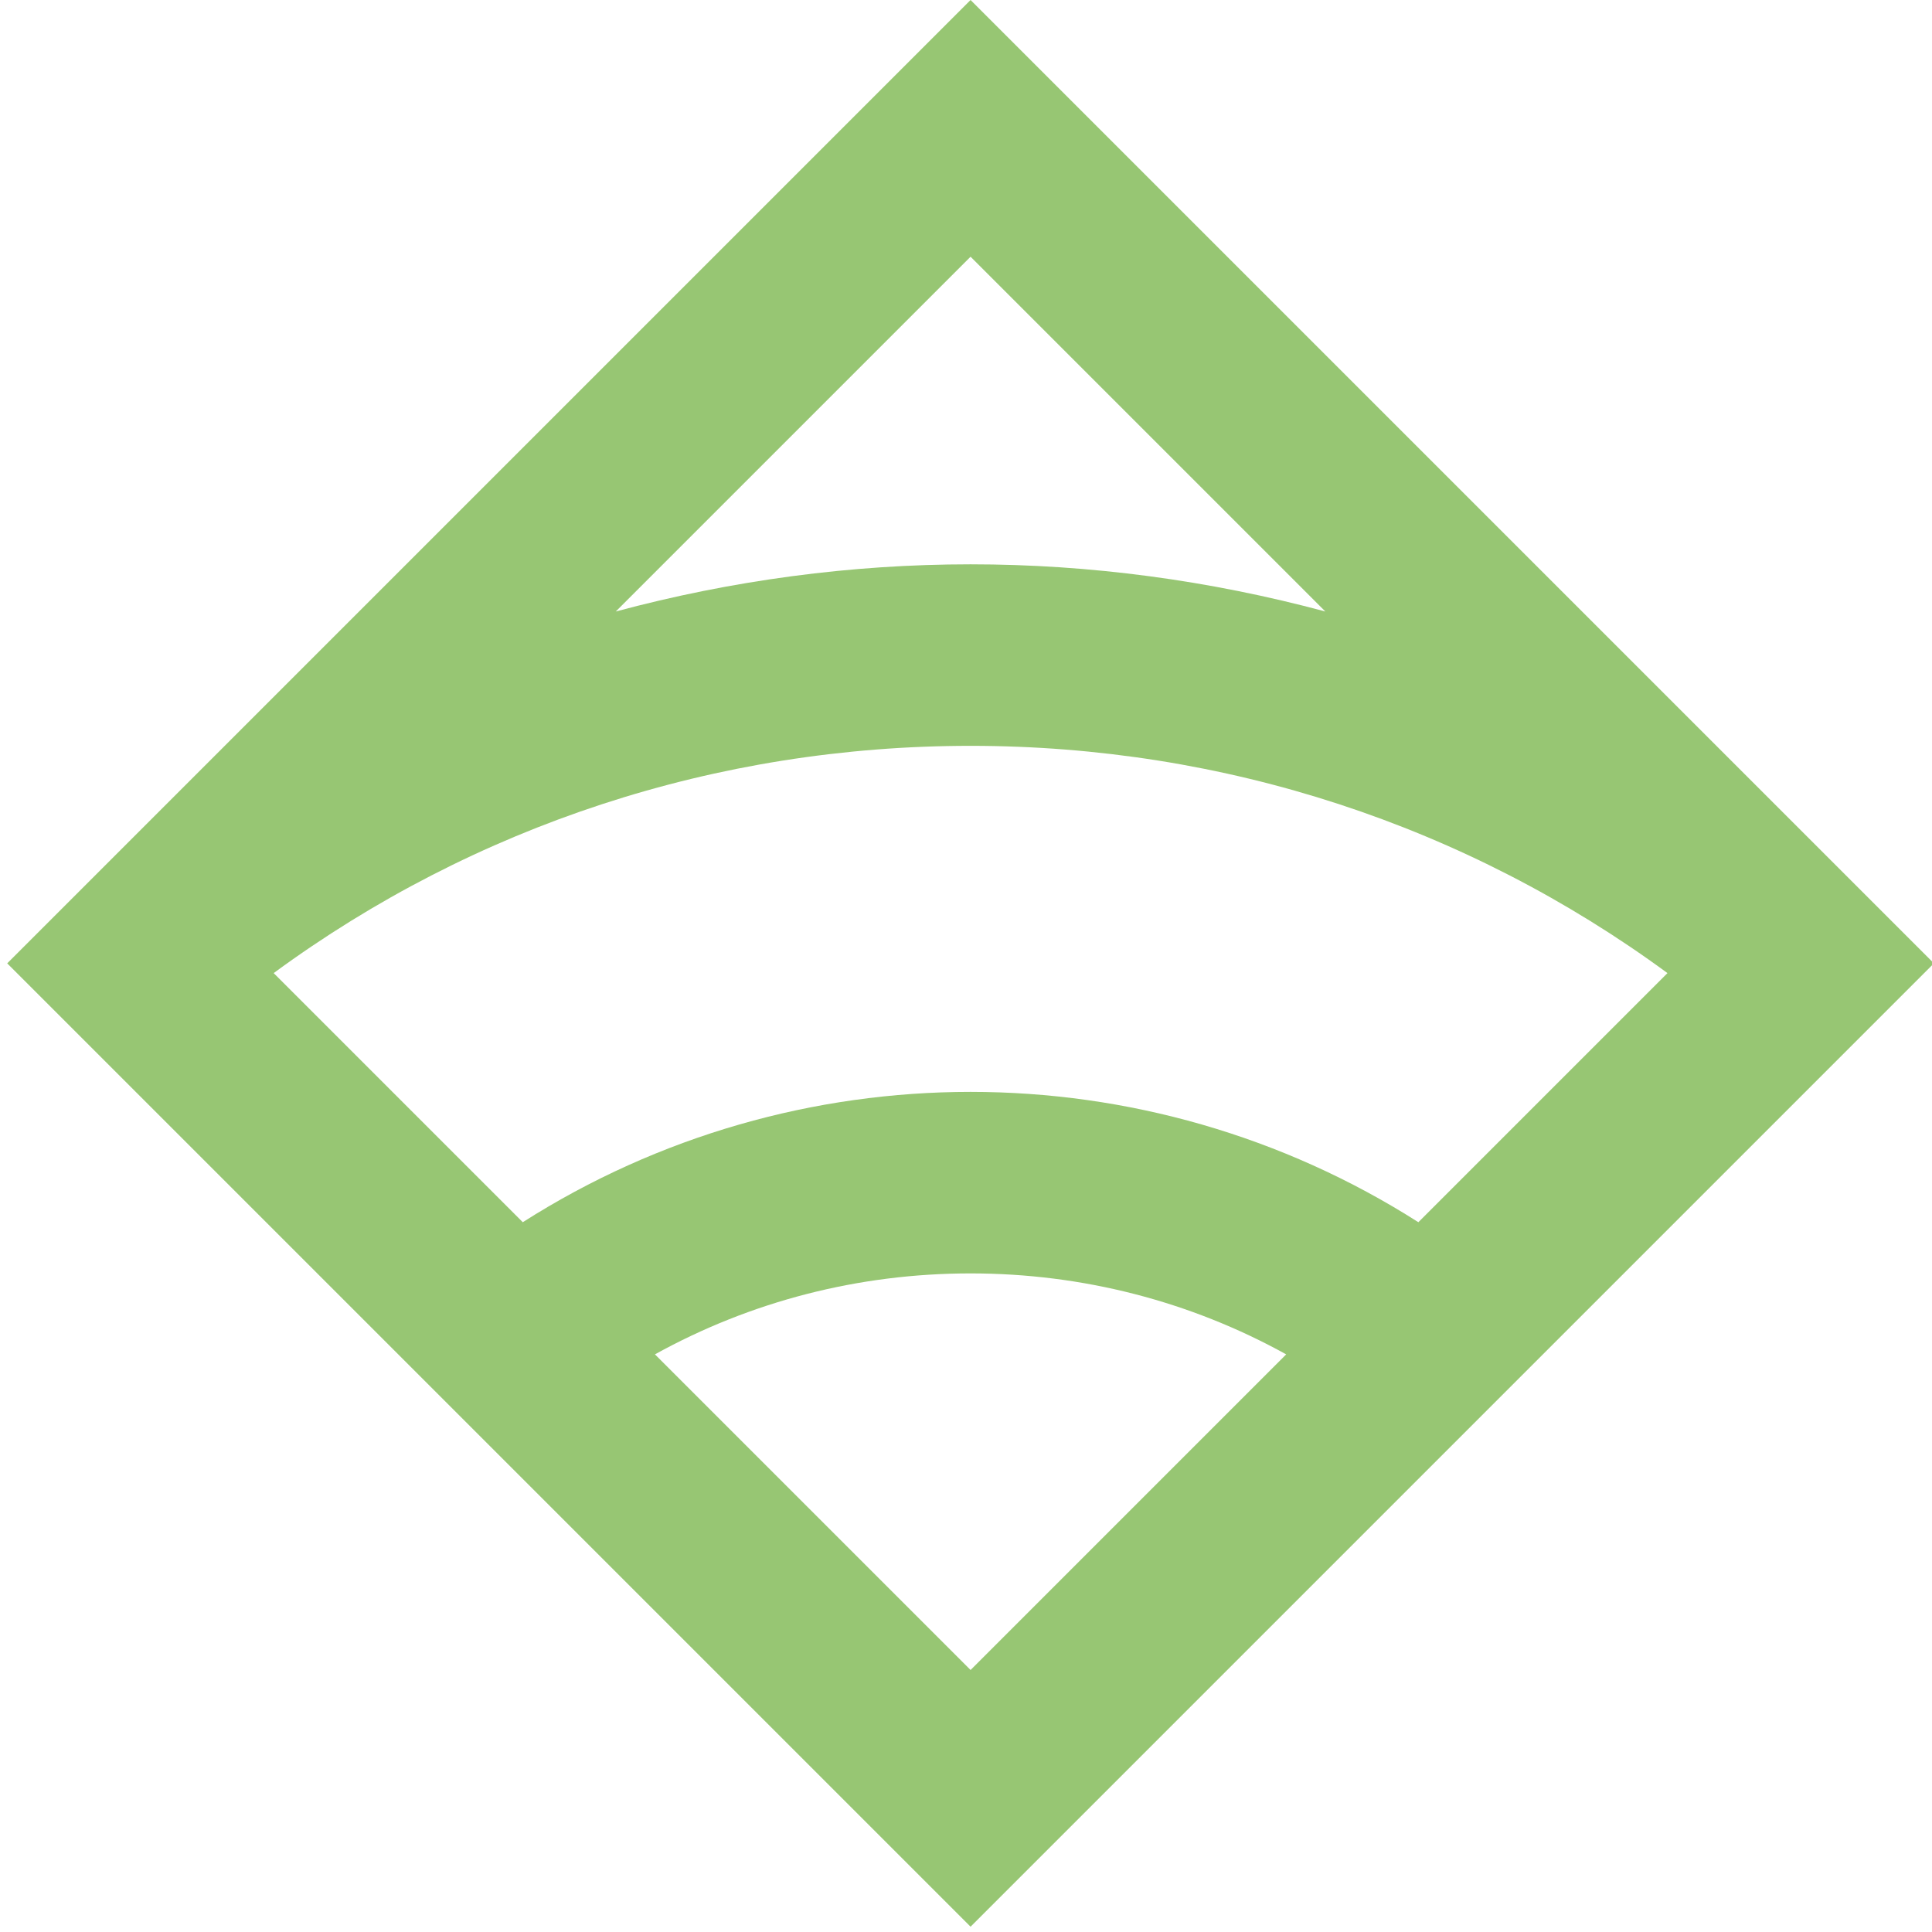 <?xml version="1.0" encoding="UTF-8"?>
<svg width="268px" height="268px" viewBox="0 0 268 268" version="1.1" xmlns="http://www.w3.org/2000/svg" xmlns:xlink="http://www.w3.org/1999/xlink">
    <!-- Generator: Sketch 48.2 (47327) - http://www.bohemiancoding.com/sketch -->
    <title>Logo/Graphic/Green</title>
    <desc>Created with Sketch.</desc>
    <defs></defs>
    <g id="Symbols" stroke="none" stroke-width="1" fill="none" fill-rule="evenodd">
        <g id="Logo/Graphic/Green" fill="#97C673">
            <path d="M196.75,169.54 C177.857,157.508 156.252,151.462 134.633,151.462 C113.014,151.462 91.408,157.508 72.517,169.54 L37.961,134.984 C65.846,114.515 99.39,103.46 134.633,103.46 C169.876,103.46 203.42,114.515 231.305,134.984 L196.75,169.54 Z M90.85,187.873 C104.102,180.54 119.068,176.642 134.633,176.642 C150.197,176.642 165.164,180.54 178.416,187.873 L134.633,231.656 L90.85,187.873 Z M134.633,35.61 L183.849,84.825 C167.746,80.498 151.195,78.28 134.633,78.28 C118.07,78.28 101.52,80.498 85.417,84.825 L134.633,35.61 Z M268.255,133.623 L134.633,0 L1.011,133.623 C1.007,133.626 1.004,133.629 1,133.633 L134.633,267.266 L268.266,133.633 C268.262,133.629 268.259,133.626 268.255,133.623 Z" id="Fill-6"></path>
        </g>
    </g>
</svg>